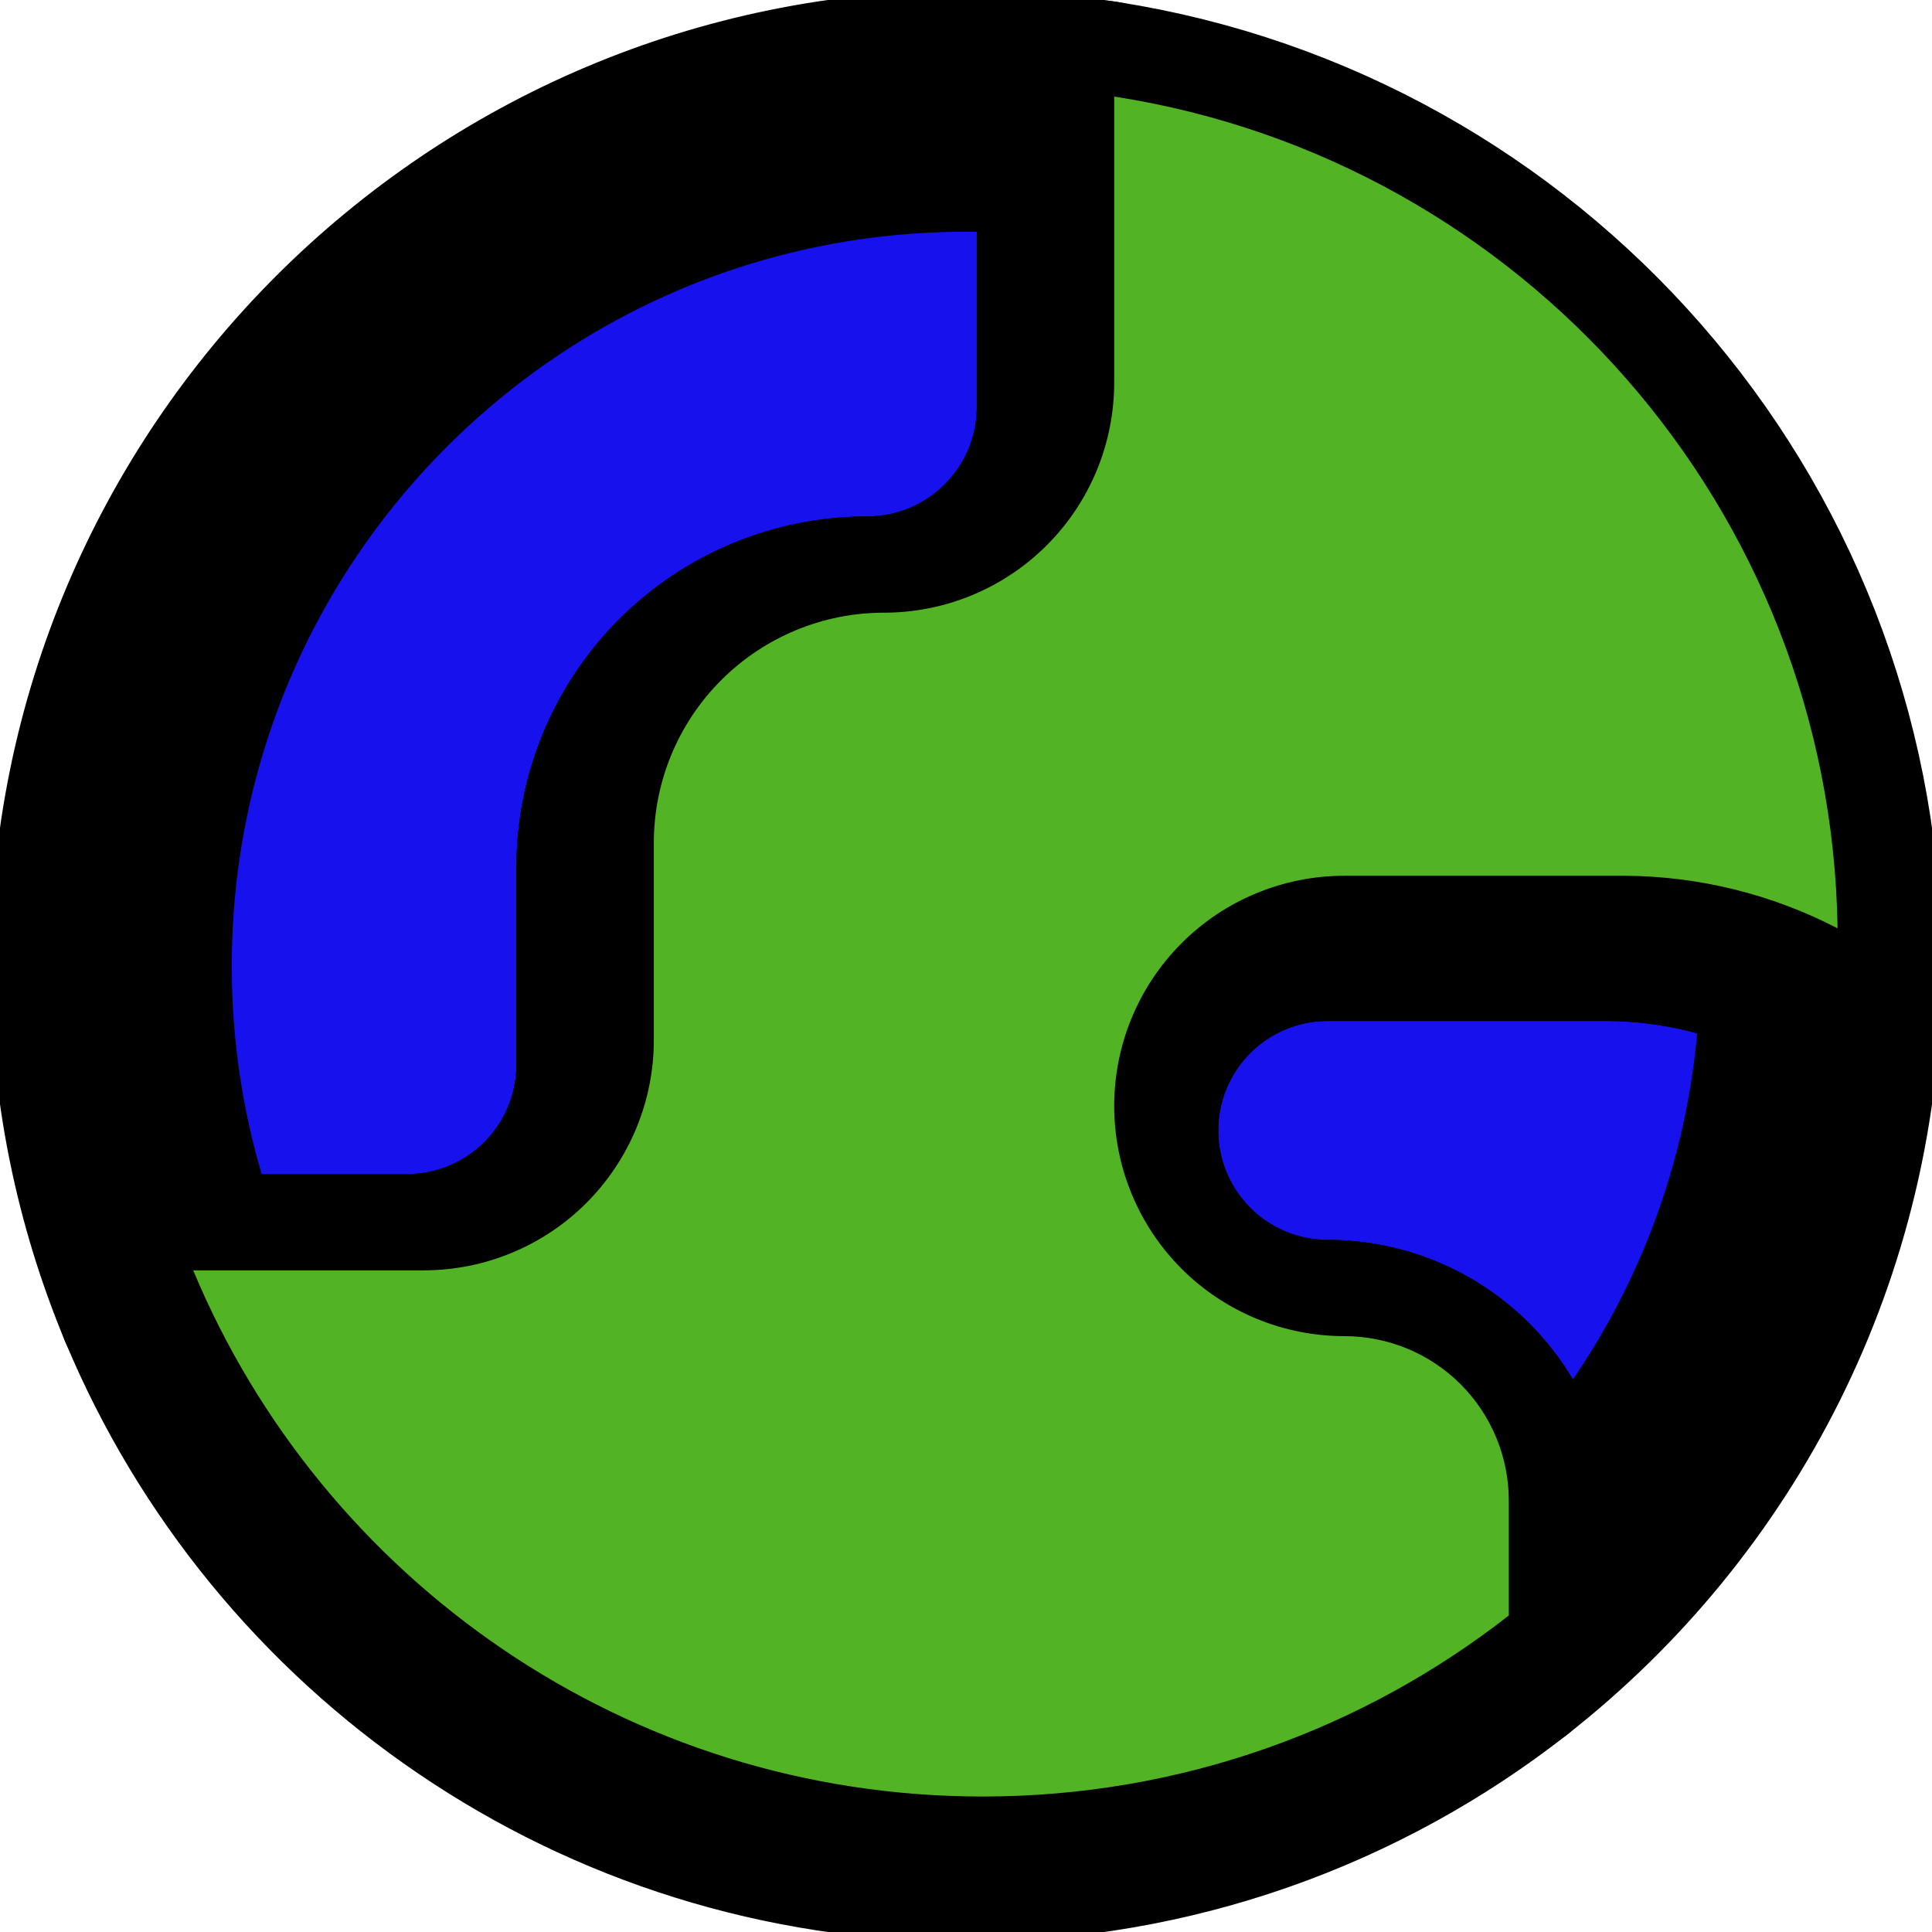 <svg width="24" height="24" viewBox="0 0 24 24" fill="none" xmlns="http://www.w3.org/2000/svg">
<g clip-path="url(#clip0_2028_5464)">
<path d="M5.055 16.085C5.814 16.085 6.541 15.784 7.077 15.248C7.614 14.711 7.915 13.984 7.915 13.226V10.774C7.915 10.016 8.216 9.289 8.752 8.752C9.289 8.216 10.016 7.915 10.774 7.915C11.533 7.915 12.26 7.614 12.796 7.077C13.333 6.541 13.634 5.814 13.634 5.055V1.504C13.101 1.422 12.556 1.379 12 1.379C6.134 1.379 1.379 6.134 1.379 12C1.379 13.448 1.669 14.828 2.193 16.085H5.055Z" fill="#1611ED"/>
<path d="M18.54 20.369C21.025 18.425 22.621 15.399 22.621 12C22.621 11.945 22.621 11.891 22.62 11.836C21.802 11.412 20.895 11.188 19.974 11.183H16.493C15.735 11.183 15.008 11.484 14.471 12.021C13.935 12.557 13.634 13.284 13.634 14.043C13.634 14.801 13.935 15.528 14.471 16.065C15.008 16.601 15.735 16.902 16.493 16.902C17.035 16.902 17.555 17.117 17.938 17.5C18.321 17.884 18.536 18.403 18.536 18.945V20.366L18.54 20.369Z" fill="#1611ED"/>
<path d="M5.055 16.085C5.814 16.085 6.541 15.784 7.077 15.248C7.614 14.711 7.915 13.984 7.915 13.226V10.774C7.915 10.016 8.216 9.289 8.752 8.752C9.289 8.216 10.016 7.915 10.774 7.915C11.533 7.915 12.26 7.614 12.796 7.077C13.333 6.541 13.634 5.814 13.634 5.055V1.504C13.101 1.422 12.556 1.379 12 1.379C6.134 1.379 1.379 6.134 1.379 12C1.379 13.448 1.669 14.828 2.193 16.085H5.055Z" stroke="black" stroke-width="3" stroke-linecap="round" stroke-linejoin="round"/>
<path d="M12 22.621C14.467 22.621 16.738 21.78 18.541 20.369L18.536 20.366V18.944C18.536 18.403 18.321 17.883 17.938 17.5C17.555 17.117 17.035 16.902 16.494 16.902C15.735 16.902 15.008 16.601 14.472 16.064C13.935 15.528 13.634 14.801 13.634 14.042C13.634 13.284 13.935 12.557 14.472 12.02C15.008 11.484 15.735 11.183 16.494 11.183H19.974C20.895 11.188 21.802 11.412 22.62 11.836C22.541 6.611 18.689 2.3 13.667 1.509L13.634 1.504V5.055C13.634 5.814 13.333 6.541 12.797 7.077C12.26 7.614 11.533 7.915 10.775 7.915C10.016 7.915 9.289 8.216 8.753 8.752C8.216 9.289 7.915 10.016 7.915 10.774V13.225C7.915 13.984 7.614 14.711 7.078 15.247C6.541 15.784 5.814 16.085 5.056 16.085H2.193C3.794 19.923 7.582 22.621 12 22.621Z" stroke="black" stroke-width="3" stroke-linecap="round" stroke-linejoin="round"/>
<path d="M18.54 20.369C21.025 18.425 22.621 15.399 22.621 12C22.621 11.945 22.621 11.891 22.62 11.836C21.802 11.412 20.895 11.188 19.974 11.183H16.493C15.735 11.183 15.008 11.484 14.471 12.021C13.935 12.557 13.634 13.284 13.634 14.043C13.634 14.801 13.935 15.528 14.471 16.065C15.008 16.601 15.735 16.902 16.493 16.902C17.035 16.902 17.555 17.117 17.938 17.5C18.321 17.884 18.536 18.403 18.536 18.945V20.366L18.54 20.369Z" stroke="black" stroke-width="3" stroke-linecap="round" stroke-linejoin="round"/>
<path d="M12.207 22.317C14.674 22.317 16.944 21.476 18.747 20.065L18.743 20.062V18.641C18.743 18.099 18.527 17.579 18.145 17.196C17.762 16.813 17.242 16.598 16.7 16.598C15.942 16.598 15.214 16.297 14.678 15.761C14.142 15.224 13.841 14.497 13.841 13.739C13.841 12.98 14.142 12.253 14.678 11.717C15.214 11.18 15.942 10.879 16.7 10.879H20.181C21.102 10.884 22.009 11.108 22.827 11.532C22.748 6.307 18.895 1.997 13.874 1.205L13.841 1.2V4.752C13.841 5.51 13.54 6.237 13.003 6.774C12.467 7.31 11.74 7.611 10.981 7.611C10.223 7.611 9.496 7.912 8.959 8.449C8.423 8.985 8.122 9.712 8.122 10.471V12.922C8.122 13.68 7.82 14.407 7.284 14.944C6.748 15.48 6.021 15.781 5.262 15.781H2.4C4.001 19.619 7.789 22.317 12.207 22.317Z" fill="#52B325"/>
</g>
<defs>
<clipPath id="clip0_2028_5464">
<rect width="24" height="24" fill="white"/>
</clipPath>
</defs>
</svg>
